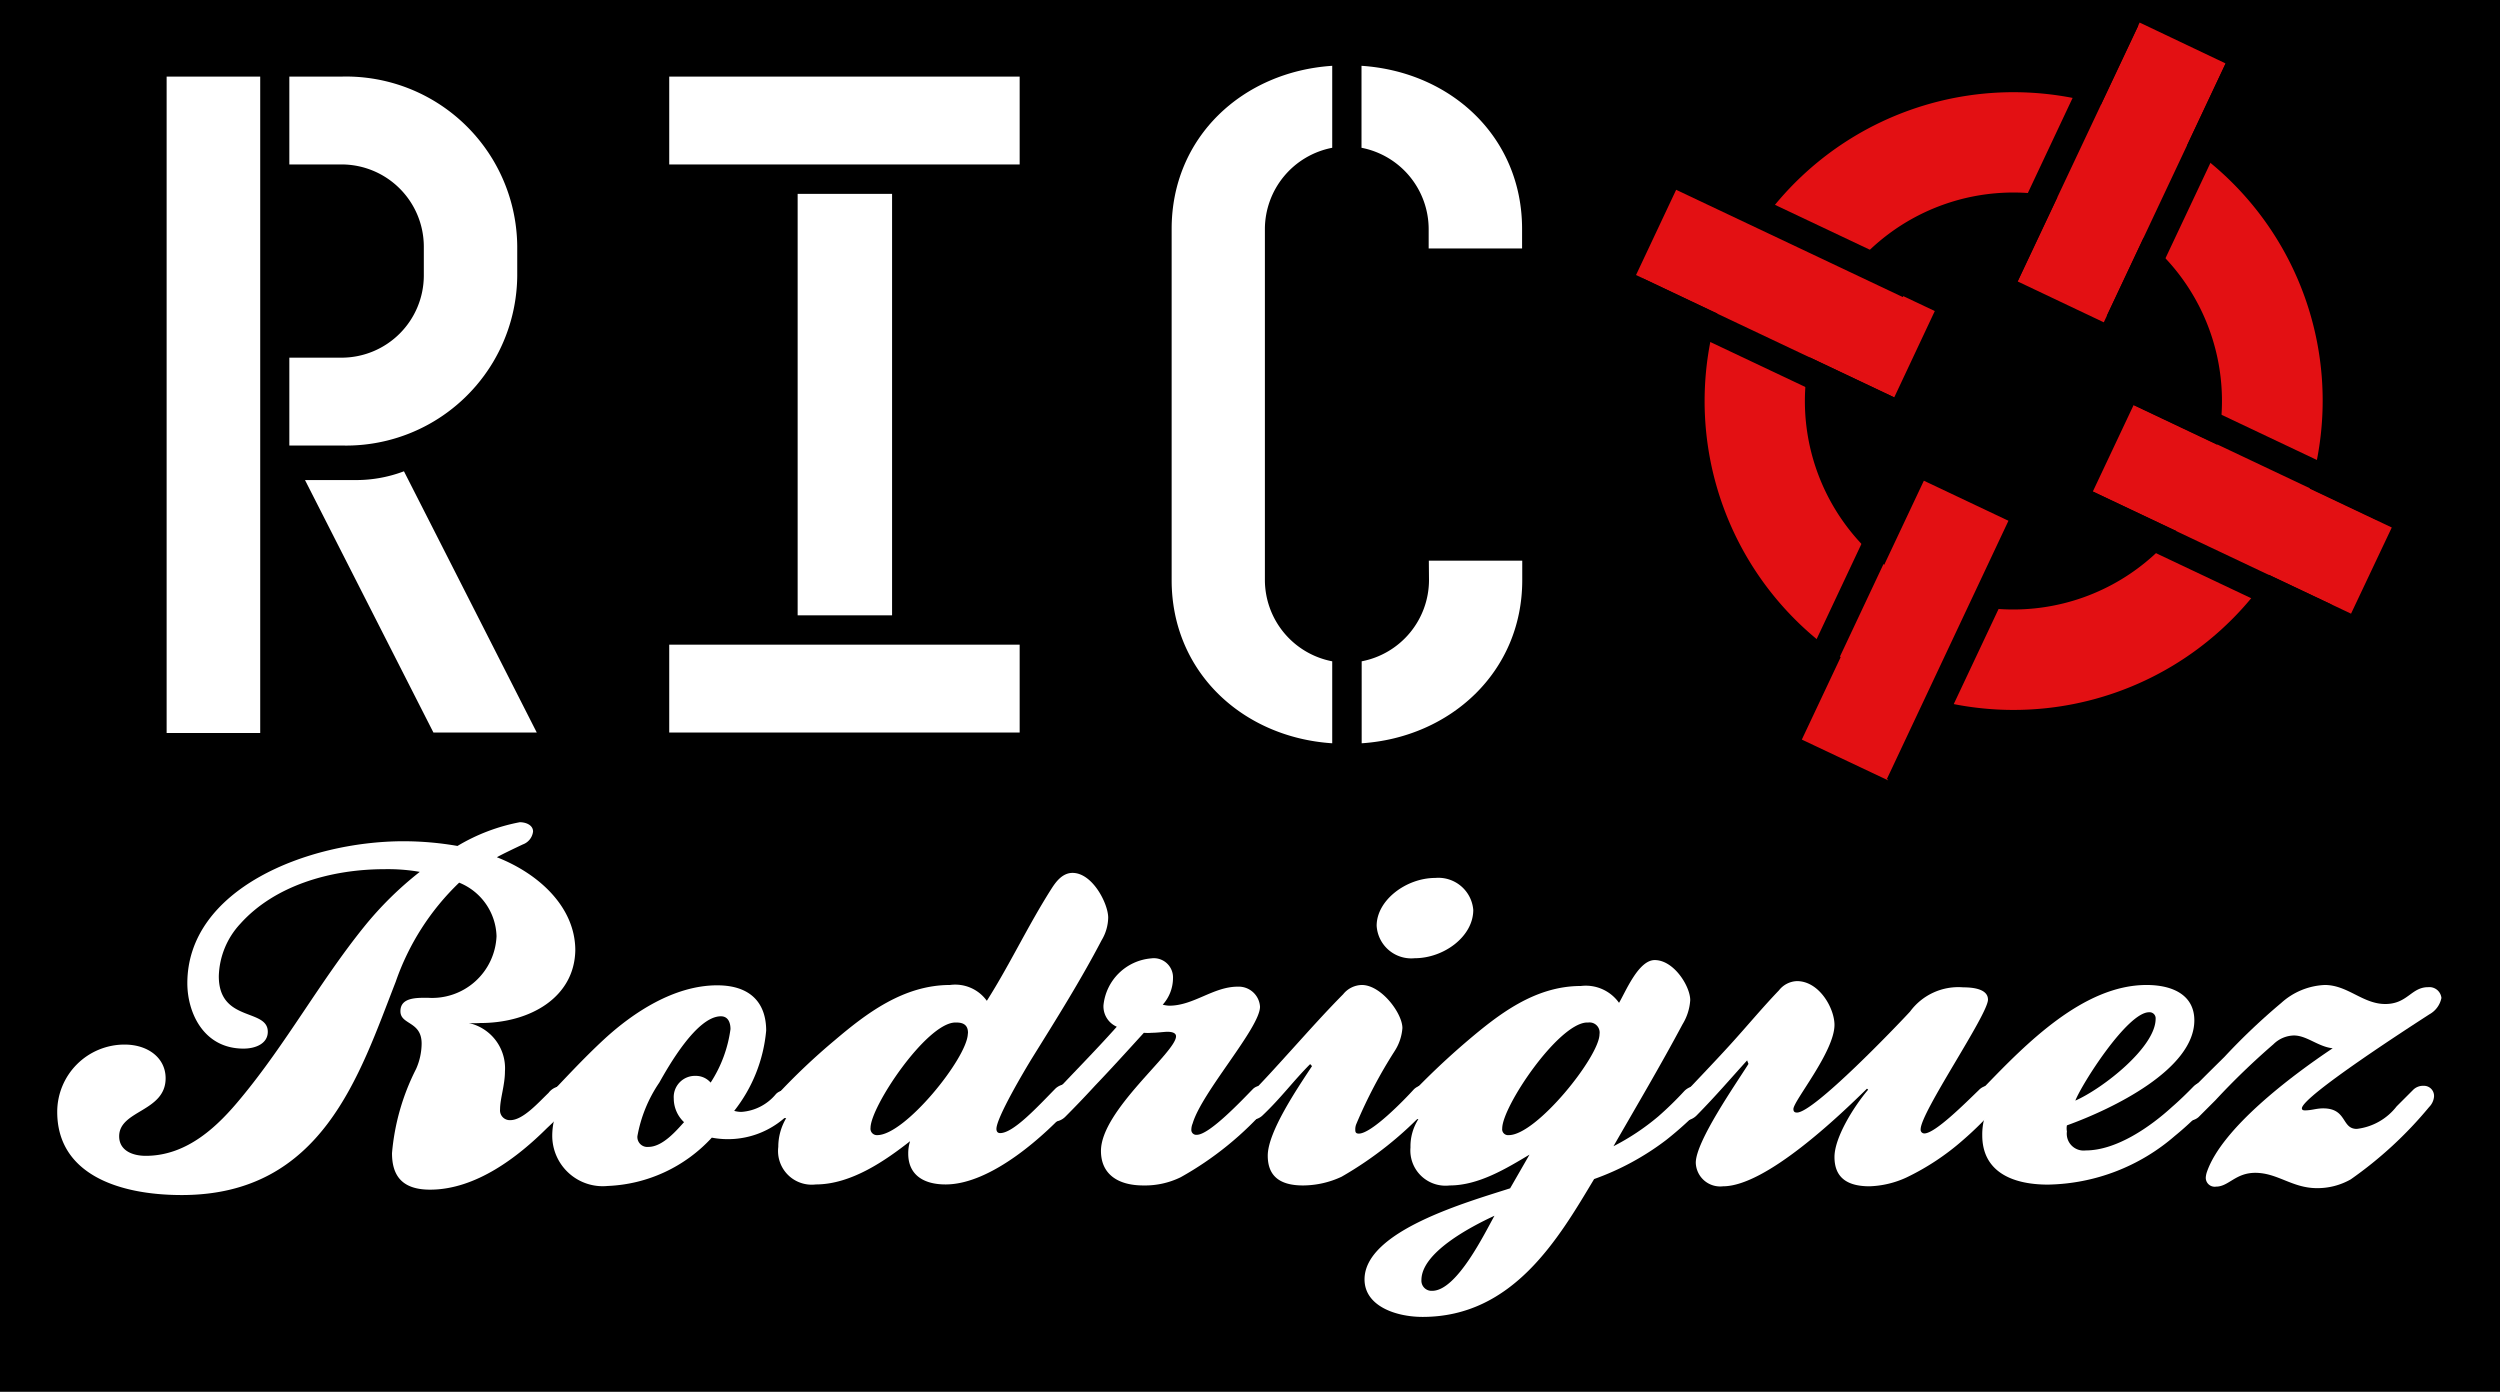 <svg xmlns="http://www.w3.org/2000/svg" viewBox="0 0 148.53 82.69"><defs><style>.cls-1{fill:#000000;}.cls-2{fill:#fff;}.cls-3{fill:#e31013;}</style></defs><g id="Layer_2" data-name="Layer 2"><g id="Layer_1-2" data-name="Layer 1"><rect class="cls-1" width="148.53" height="82.69"/><path class="cls-2" d="M15.46,4.55v39H9.9v-39ZM30.73,16.38A10.17,10.17,0,0,1,20.32,26.47H17.19V21.25h3.13a4.89,4.89,0,0,0,4.86-4.87V14.64a4.89,4.89,0,0,0-4.86-4.87H17.19V4.55h3.13A10.17,10.17,0,0,1,30.73,14.64Zm1.16,27.14H25.75l-7.63-15H21A8,8,0,0,0,24,28Z"/><path class="cls-2" d="M39.76,9.77V4.55H60.58V9.77H39.76ZM60.58,43.52H39.76V38.3H60.58Zm-13.19-32H53V36.56H47.39Z"/><path class="cls-2" d="M79.15,39.29v4.87c-5.32-.35-9.54-4.23-9.54-9.69V13.6c0-5.46,4.22-9.34,9.54-9.69V8.78a4.93,4.93,0,0,0-4,4.82V34.47A4.93,4.93,0,0,0,79.15,39.29ZM80.89,8.78V3.91c5.32.35,9.54,4.23,9.54,9.69v1.16H84.88V13.6A4.93,4.93,0,0,0,80.89,8.78Zm4,24.53h5.55v1.16c0,5.46-4.28,9.34-9.54,9.69V39.29a4.93,4.93,0,0,0,4-4.82Z"/><path class="cls-2" d="M28.53,60.78a5.23,5.23,0,0,1-.68,0A2.75,2.75,0,0,1,30,63.65c0,.82-.29,1.62-.29,2.26a.58.58,0,0,0,.61.64c.76,0,1.69-1.07,2.27-1.62a1,1,0,0,1,.75-.4.57.57,0,0,1,.64.59c0,.55-1.11,1.55-1.5,1.92-1.69,1.68-4.2,3.64-6.93,3.64-1.69,0-2.26-.86-2.26-2.17a13.55,13.55,0,0,1,1.43-5A3.77,3.77,0,0,0,25.05,62c0-1.34-1.26-1.1-1.26-1.92s.94-.8,1.62-.8a3.83,3.83,0,0,0,4.09-3.66,3.54,3.54,0,0,0-2.22-3.18,14.9,14.9,0,0,0-3.77,5.89C21.35,63.86,19.16,71,10.8,71,7,71,3.4,69.73,3.4,66.06a4,4,0,0,1,4-4c1.4,0,2.44.8,2.44,2,0,2-2.76,1.89-2.76,3.45,0,.82.75,1.16,1.58,1.16,2.51,0,4.34-1.83,5.67-3.45C17,62,19,58.33,21.6,55.1a20.46,20.46,0,0,1,3.34-3.3,11,11,0,0,0-2.08-.16c-3.27,0-6.57,1-8.58,3.24A4.75,4.75,0,0,0,13,58c0,2.75,2.91,1.89,2.91,3.3,0,.7-.72,1-1.44,1-2.4,0-3.34-2.17-3.34-3.88,0-5.59,7.11-8.44,12.86-8.44a18.73,18.73,0,0,1,3.19.28,11.31,11.31,0,0,1,3.7-1.41c.4,0,.79.19.79.55a.93.93,0,0,1-.61.77c-.57.27-1.22.58-1.54.76,2.55,1,4.66,3,4.66,5.53C34.13,59.25,31.51,60.78,28.53,60.78Z"/><path class="cls-2" d="M47.17,65.85a5.12,5.12,0,0,1-4.88,1.74,8.88,8.88,0,0,1-6.18,2.87,3,3,0,0,1-3.3-3,4.13,4.13,0,0,1,.11-.92.66.66,0,0,1-.29.06c-.39,0-.64-.18-.64-.58a.94.94,0,0,1,.28-.58c1.19-1.25,2.37-2.54,3.66-3.73,1.66-1.52,4.1-3.17,6.68-3.17,2,0,2.91,1.07,2.91,2.69A9,9,0,0,1,43.62,66a1.58,1.58,0,0,0,.43.06A2.92,2.92,0,0,0,46.1,65a.69.69,0,0,1,.53-.21c.4,0,.76.24.76.58A.69.69,0,0,1,47.17,65.85Zm-4.34-5.47c-1.44,0-3.13,3-3.66,3.94a8.22,8.22,0,0,0-1.3,3.18.59.59,0,0,0,.65.64c.86,0,1.69-1,2.12-1.47a1.93,1.93,0,0,1-.61-1.4,1.26,1.26,0,0,1,1.29-1.35,1.16,1.16,0,0,1,.9.4,7.71,7.71,0,0,0,1.18-3.18C43.4,60.81,43.29,60.38,42.83,60.38Z"/><path class="cls-2" d="M65.45,55.86c-1.26,2.41-2.7,4.7-4.13,7-.43.7-2.12,3.54-2.12,4.21,0,.15.07.25.22.25.79,0,2.22-1.56,3.3-2.66a1,1,0,0,1,.65-.25h.1c.29.06.58.22.58.58a1.17,1.17,0,0,1-.36.68c-1.55,1.74-4.78,4.7-7.51,4.7-1.4,0-2.22-.64-2.22-1.83a2.37,2.37,0,0,1,.11-.74c-1.44,1.13-3.49,2.57-5.6,2.57a2,2,0,0,1-2.23-2.23,3.35,3.35,0,0,1,.47-1.71c-.4,0-.87-.15-.9-.55v-.09a1,1,0,0,1,.32-.7,38.13,38.13,0,0,1,3.48-3.3c1.84-1.56,4.06-3.27,6.83-3.27a2.31,2.31,0,0,1,2.19.94C60,57.3,61.07,55,62.47,52.8c.25-.39.64-.94,1.25-.94,1.19,0,2.12,1.83,2.12,2.66A2.69,2.69,0,0,1,65.45,55.86Zm-7.94,5.5c0-.4-.21-.61-.68-.61h-.11c-1.72.09-5,5-5,6.26a.38.38,0,0,0,.4.43c1.65,0,5.31-4.55,5.38-6Z"/><path class="cls-2" d="M75.36,65.7a19.4,19.4,0,0,1-5.21,4.24,4.82,4.82,0,0,1-2.22.49c-1.55,0-2.52-.7-2.52-2.05,0-2.41,4.46-5.86,4.46-6.81,0-.24-.33-.27-.51-.27s-.61.06-.93.06a2.53,2.53,0,0,1-.47,0c-1,1.1-2,2.2-2.9,3.14-.65.71-1.3,1.38-1.76,1.84a1,1,0,0,1-.65.3.67.67,0,0,1-.72-.64.83.83,0,0,1,.25-.55C63.51,64,65,62.52,66.35,61a1.32,1.32,0,0,1-.79-1.28,3.11,3.11,0,0,1,2.83-2.78,1.14,1.14,0,0,1,1.3,1.19,2.37,2.37,0,0,1-.61,1.56,1.76,1.76,0,0,0,.39.06c1.44,0,2.62-1.13,4.06-1.13a1.27,1.27,0,0,1,1.33,1.19c0,1.25-3.45,5.07-4,6.93a1,1,0,0,0-.08.37.29.29,0,0,0,.33.31c.75,0,2.73-2.11,3.3-2.69a.67.67,0,0,1,.54-.22.68.68,0,0,1,.72.62A1,1,0,0,1,75.36,65.7Z"/><path class="cls-2" d="M84.84,65.82a21.64,21.64,0,0,1-5.13,4.09,5.44,5.44,0,0,1-2.3.52c-1.4,0-2.09-.58-2.09-1.77,0-1.41,1.76-4,2.63-5.32l-.11-.12c-1,1-1.72,2-2.84,3.06a.9.9,0,0,1-.61.24.65.65,0,0,1-.72-.61A1,1,0,0,1,74,65.3c1-1,1.83-1.93,2.8-3s1.94-2.16,3-3.23a1.46,1.46,0,0,1,1.11-.55c1.15,0,2.41,1.68,2.41,2.56a2.92,2.92,0,0,1-.47,1.38,28.57,28.57,0,0,0-2.26,4.3.82.82,0,0,0-.07.34c0,.12,0,.25.21.25.76,0,2.7-2,3.27-2.63a.89.89,0,0,1,.58-.25c.43,0,.72.25.72.58A1.06,1.06,0,0,1,84.84,65.82Zm-.79-8.89A2.06,2.06,0,0,1,81.79,55c0-1.52,1.76-2.84,3.48-2.84a2.08,2.08,0,0,1,2.26,1.9C87.53,55.65,85.77,56.93,84.05,56.93Z"/><path class="cls-2" d="M101.18,65.73a20.49,20.49,0,0,1-2.19,2,15.83,15.83,0,0,1-4.28,2.32c-2.11,3.52-4.81,8.19-10.19,8.19-1.58,0-3.45-.64-3.45-2.23,0-2.87,6.07-4.58,8.65-5.41l1.15-2c-1.33.79-3,1.83-4.74,1.83a2.09,2.09,0,0,1-2.33-2.26,3,3,0,0,1,.47-1.68l-.22,0a.68.68,0,0,1-.75-.64.7.7,0,0,1,.14-.43,45.12,45.12,0,0,1,3.73-3.57c1.84-1.56,4-3.27,6.75-3.27a2.42,2.42,0,0,1,2.27,1c.39-.65,1.15-2.54,2.12-2.54,1.14,0,2.11,1.56,2.11,2.38a3.13,3.13,0,0,1-.46,1.44c-1.3,2.44-2.7,4.8-4.1,7.24a14,14,0,0,0,2.66-1.77,19.94,19.94,0,0,0,1.54-1.5,1,1,0,0,1,.72-.31h.11c.32,0,.57.19.57.55A.94.94,0,0,1,101.18,65.73ZM84.45,76.05a.6.6,0,0,0,.64.64c1.47,0,3.13-3.45,3.7-4.46C87.32,72.91,84.45,74.43,84.45,76.05Zm9.91-15.3h-.11c-1.72.12-5,5-5,6.29a.35.35,0,0,0,.39.4c1.65,0,5.39-4.68,5.39-6A.6.6,0,0,0,94.36,60.75Z"/><path class="cls-2" d="M118.63,65.73a19.4,19.4,0,0,1-2,2,14.73,14.73,0,0,1-3.37,2.23,5.65,5.65,0,0,1-2.19.52c-1.4,0-2.08-.58-2.08-1.74s1.15-3,2-4l-.07-.06c-1.62,1.59-6,5.8-8.55,5.8a1.45,1.45,0,0,1-1.62-1.4c0-1.26,2.34-4.62,3.13-5.87L103.8,63c-1,1.1-1.83,2.08-3,3.27a1,1,0,0,1-.68.3.67.67,0,0,1-.68-.67.72.72,0,0,1,.22-.49c1-1.07,2.15-2.26,3.15-3.36s1.91-2.2,2.88-3.21a1.42,1.42,0,0,1,1.07-.55c1.33,0,2.23,1.62,2.23,2.6,0,1.59-2.44,4.52-2.44,5,0,.15.07.21.21.21,1,0,5.89-5.1,6.72-6a3.56,3.56,0,0,1,3.16-1.44c.57,0,1.47.09,1.47.73,0,.89-4,6.69-4,7.7a.22.22,0,0,0,.22.25c.64,0,2.44-1.81,3.23-2.57a.88.88,0,0,1,.64-.28.63.63,0,0,1,.69.59A1,1,0,0,1,118.63,65.73Z"/><path class="cls-2" d="M131.3,65.48a17.54,17.54,0,0,1-2.08,2,11.81,11.81,0,0,1-7.54,2.9c-2.26,0-3.91-.85-3.91-2.93a3.74,3.74,0,0,1,.14-1.07,2.1,2.1,0,0,1-.25,0,.88.88,0,0,1-.46-.12.52.52,0,0,1-.22-.4,1.24,1.24,0,0,1,.32-.67l.65-.67c2.4-2.48,5.82-6,9.58-6,1.62,0,2.84.64,2.84,2.1,0,2.91-4.85,5.26-7.57,6.24a.94.94,0,0,0,0,.36,1,1,0,0,0,1.11,1.13c1.83,0,3.84-1.4,5.14-2.59.43-.37.9-.83,1.29-1.23a1,1,0,0,1,.68-.27.6.6,0,0,1,.65.58A1.1,1.1,0,0,1,131.3,65.48Zm-3.62-5.34c-1.29,0-4,4.27-4.38,5.25,1.65-.73,4.77-3.18,4.77-4.86A.36.36,0,0,0,127.68,60.14Z"/><path class="cls-2" d="M144.34,60.26c-1.08.7-7.58,4.89-7.58,5.59,0,.09.07.12.18.12.4,0,.68-.12,1.08-.12,1.44,0,1.08,1.22,2,1.22a3.51,3.51,0,0,0,2.37-1.34l1-1a.84.84,0,0,1,.61-.22.6.6,0,0,1,.61.65,1,1,0,0,1-.29.61,23.58,23.58,0,0,1-4.66,4.3,4,4,0,0,1-2,.52c-1.48,0-2.34-.91-3.67-.91-1.18,0-1.58.82-2.33.82a.53.53,0,0,1-.61-.55,1.3,1.3,0,0,1,.07-.33c.9-2.6,5-5.69,7.47-7.34-.86-.09-1.54-.76-2.3-.76a1.78,1.78,0,0,0-1.22.52,43.42,43.42,0,0,0-3.45,3.33l-1,1a.87.87,0,0,1-.61.21.65.65,0,0,1-.72-.58.77.77,0,0,1,.21-.52c.94-1,1.76-1.8,2.66-2.69a37.79,37.79,0,0,1,3.37-3.2,4.11,4.11,0,0,1,2.59-1.07c1.36,0,2.26,1.13,3.59,1.13s1.54-1,2.55-1a.72.72,0,0,1,.79.64A1.43,1.43,0,0,1,144.34,60.26Z"/><path class="cls-3" d="M127.47,7.24a18.35,18.35,0,1,0,8.74,24.44A18.29,18.29,0,0,0,127.47,7.24Zm-13.1,27.81a12.39,12.39,0,1,1,16.45-5.92A12.41,12.41,0,0,1,114.37,35.05Z"/><polygon class="cls-3" points="132.23 3.77 124.99 19.15 119.87 16.72 127.12 1.34 132.23 3.77"/><polygon class="cls-3" points="119.41 30.98 112.17 46.36 107.05 43.94 114.3 28.56 119.41 30.98"/><polygon class="cls-3" points="114.95 18.48 112.54 23.61 97.2 16.34 99.61 11.22 114.95 18.48"/><polygon class="cls-3" points="142.1 31.34 139.68 36.46 124.34 29.2 126.76 24.07 142.1 31.34"/><polygon class="cls-1" points="120.88 31.64 113.63 47.02 112.1 46.29 119.34 30.91 120.88 31.64"/><polygon class="cls-1" points="114.52 27.95 107.28 43.33 105.75 42.6 112.99 27.22 114.52 27.95"/><polygon class="cls-1" points="133.95 4.11 126.7 19.49 125.17 18.76 132.41 3.38 133.95 4.11"/><polygon class="cls-1" points="127.04 1.52 119.79 16.9 118.26 16.18 125.5 0.8 127.04 1.52"/><polygon class="cls-1" points="141.25 30.91 125.91 23.65 126.64 22.11 141.98 29.38 141.25 30.91"/><polygon class="cls-1" points="137.8 37.46 122.46 30.2 123.18 28.66 138.52 35.92 137.8 37.46"/><polygon class="cls-1" points="112.22 25.34 96.88 18.08 97.6 16.54 112.94 23.8 112.22 25.34"/><polygon class="cls-1" points="113.05 17.65 97.71 10.39 98.44 8.85 113.78 16.11 113.05 17.65"/></g></g></svg>